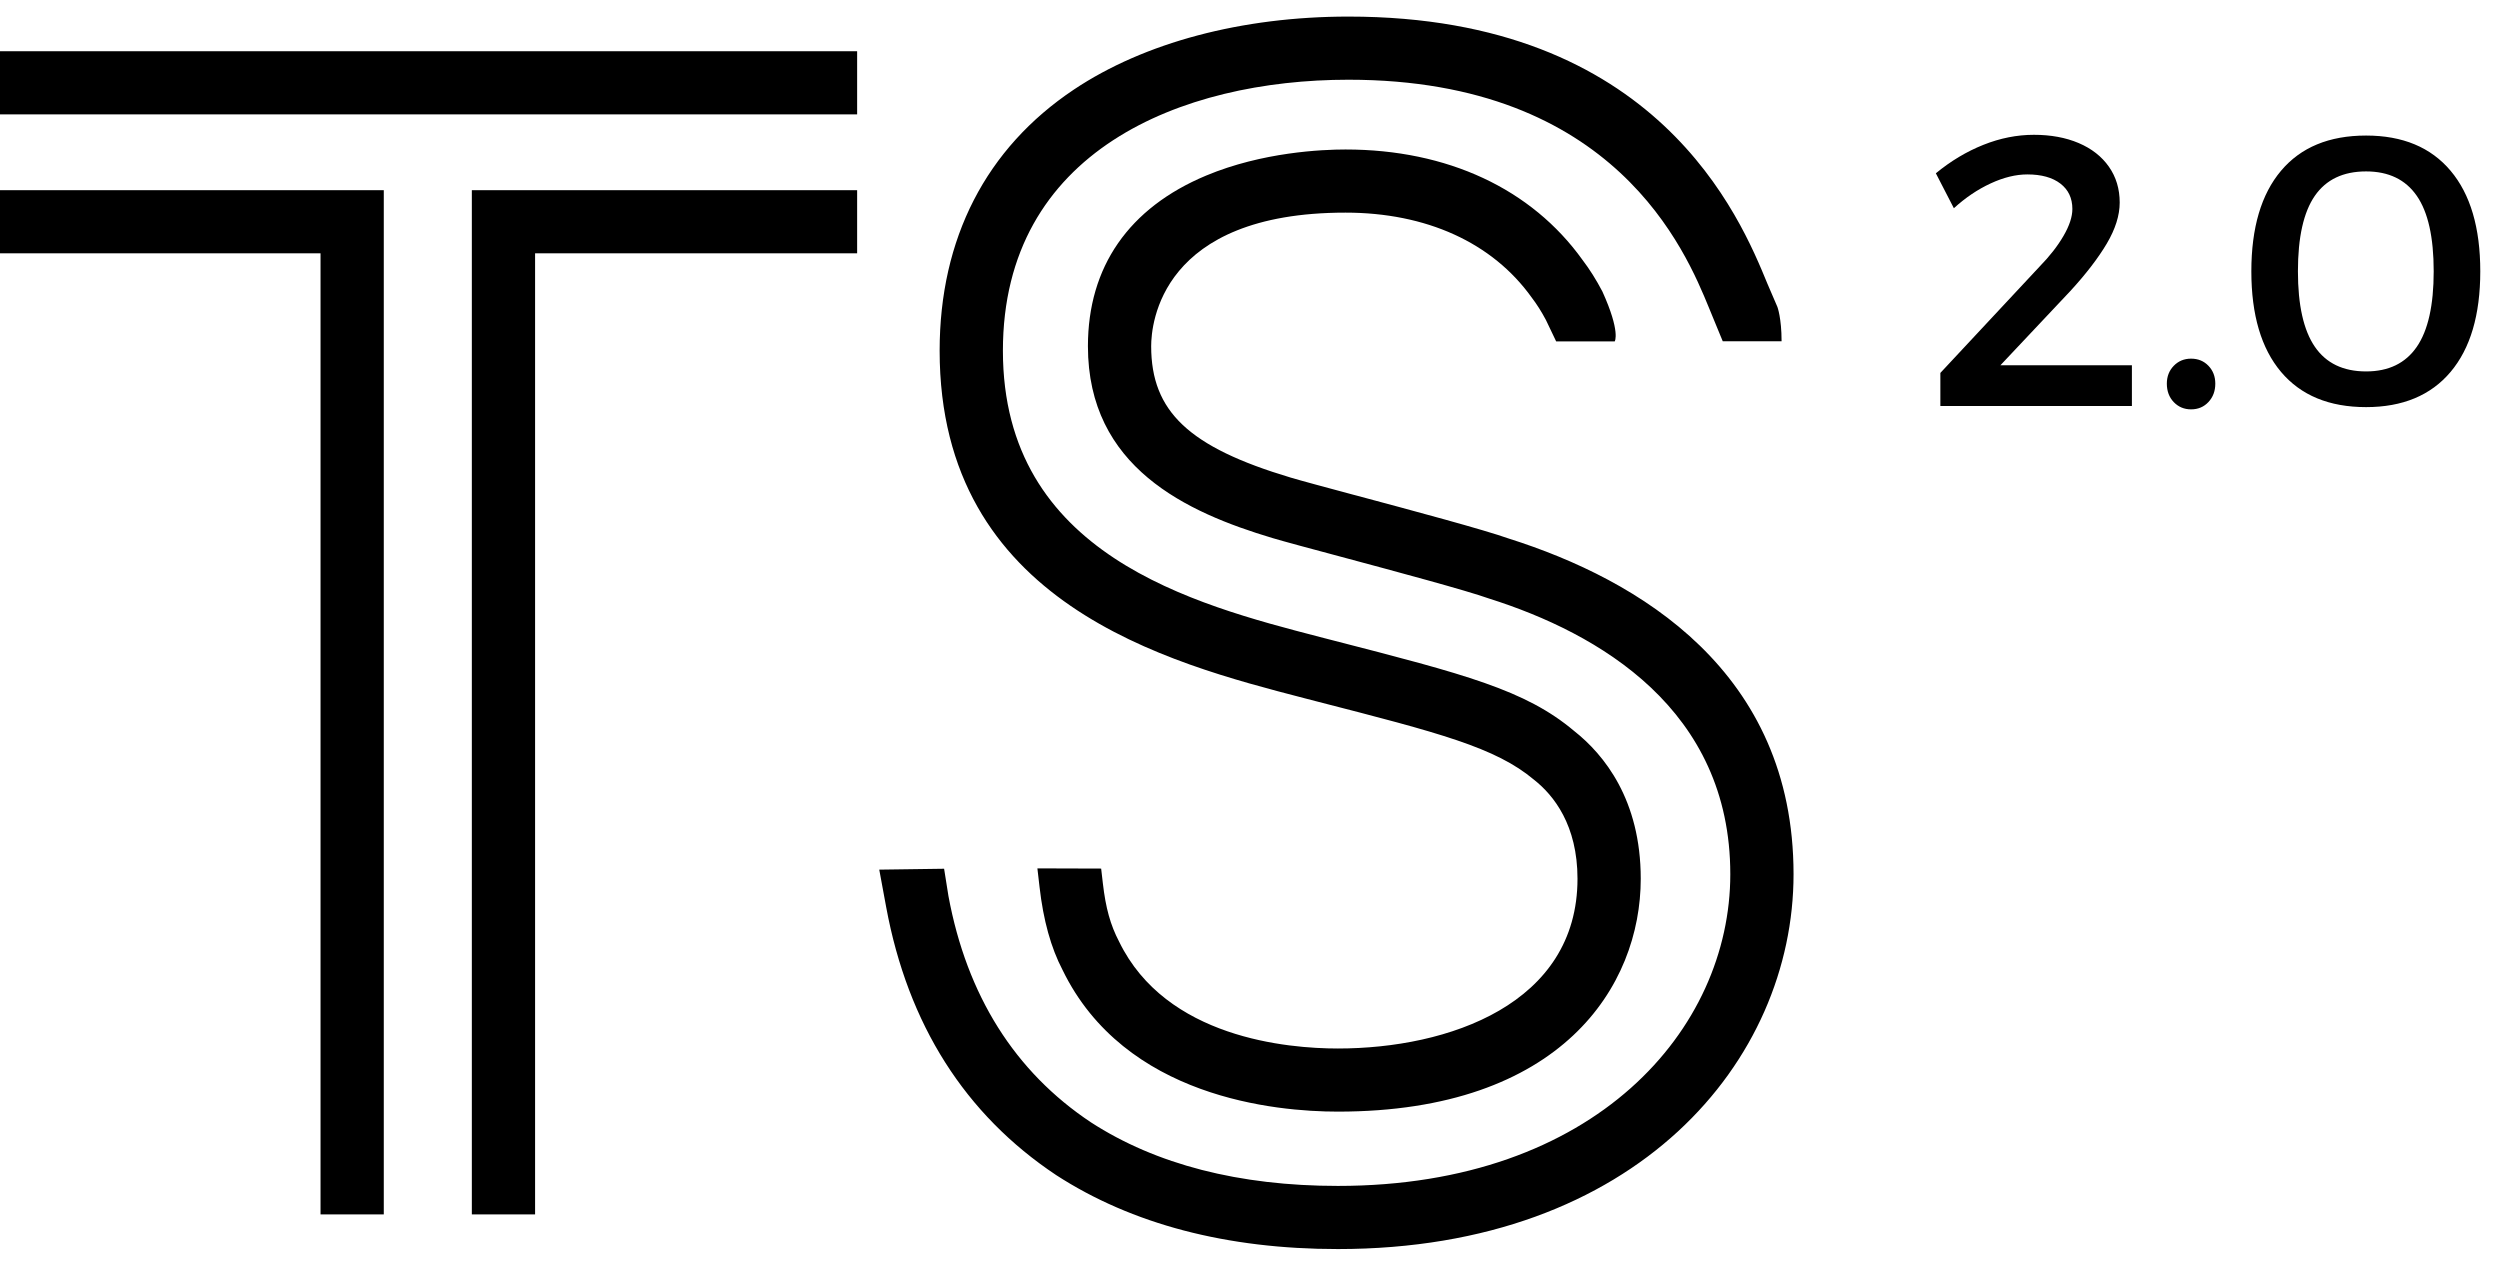 <?xml version="1.0" encoding="UTF-8"?>
<svg width="117px" height="59px" viewBox="0 0 117 59" version="1.1" xmlns="http://www.w3.org/2000/svg" xmlns:xlink="http://www.w3.org/1999/xlink">
    <!-- Generator: Sketch 47.1 (45422) - http://www.bohemiancoding.com/sketch -->
    <title>TS2</title>
    <desc>Created with Sketch.</desc>
    <defs></defs>
    <g id="Page-1" stroke="none" stroke-width="1" fill="none" fill-rule="evenodd">
        <g id="TS2" fill="#000000">
            <path d="M95.186,6.309 C95.977,6.309 96.675,6.437 97.282,6.695 C97.888,6.953 98.36,7.322 98.697,7.803 C99.034,8.283 99.202,8.843 99.202,9.481 C99.202,10.079 99,10.719 98.596,11.402 C98.191,12.084 97.623,12.824 96.891,13.621 L93.621,17.093 L99.773,17.093 L99.773,19 L90.809,19 L90.809,17.453 L95.458,12.47 C95.927,11.989 96.299,11.512 96.574,11.037 C96.85,10.562 96.987,10.144 96.987,9.78 C96.987,9.276 96.801,8.881 96.429,8.594 C96.057,8.307 95.54,8.163 94.878,8.163 C94.339,8.163 93.766,8.304 93.16,8.585 C92.553,8.866 91.98,9.253 91.441,9.745 L90.598,8.11 C91.295,7.536 92.036,7.092 92.821,6.779 C93.606,6.465 94.395,6.309 95.186,6.309 Z M102.542,16.785 C102.87,16.785 103.141,16.896 103.355,17.119 C103.569,17.342 103.676,17.62 103.676,17.954 C103.676,18.3 103.569,18.587 103.355,18.815 C103.141,19.044 102.87,19.158 102.542,19.158 C102.22,19.158 101.95,19.045 101.733,18.82 C101.517,18.594 101.408,18.306 101.408,17.954 C101.408,17.62 101.517,17.342 101.733,17.119 C101.95,16.896 102.22,16.785 102.542,16.785 Z M110.733,6.344 C112.444,6.344 113.763,6.893 114.688,7.992 C115.614,9.09 116.077,10.659 116.077,12.698 C116.077,14.737 115.614,16.306 114.688,17.405 C113.763,18.503 112.444,19.053 110.733,19.053 C109.005,19.053 107.678,18.503 106.752,17.405 C105.826,16.306 105.363,14.737 105.363,12.698 C105.363,10.659 105.826,9.09 106.752,7.992 C107.678,6.893 109.005,6.344 110.733,6.344 Z M110.733,8.022 C109.661,8.022 108.861,8.403 108.334,9.165 C107.807,9.927 107.543,11.104 107.543,12.698 C107.543,14.28 107.807,15.457 108.334,16.227 C108.861,16.998 109.661,17.383 110.733,17.383 C111.788,17.383 112.579,16.999 113.106,16.231 C113.634,15.464 113.897,14.286 113.897,12.698 C113.897,11.104 113.634,9.927 113.106,9.165 C112.579,8.403 111.788,8.022 110.733,8.022 Z" id="2.0"></path>
            <path d="M0,5.353 L40.114,5.353 L40.114,2.398 L0,2.398 L0,5.353 Z M22.082,8.901 L22.082,56.834 L25.042,56.834 L25.042,11.855 L40.114,11.855 L40.114,8.901 L22.082,8.901 Z M0,8.901 L0,11.855 L15.001,11.855 L15.001,56.834 L17.961,56.834 L17.961,8.901 L0,8.901 Z" id="Fill-2" fill-rule="nonzero"></path>
            <path d="M80.352,15.311 L79.982,14.411 C78.897,11.769 75.595,3.731 63.108,3.731 C55.29,3.731 46.936,7.062 46.936,16.413 C46.936,25.961 55.865,28.278 61.773,29.812 L62.354,29.962 C68.558,31.559 71.386,32.287 73.664,34.205 C75.078,35.318 76.787,37.438 76.787,41.124 C76.787,46.152 73.075,52.024 62.613,52.024 C59.707,52.024 52.635,51.378 49.728,45.395 C49.185,44.354 48.829,43.076 48.65,41.507 L48.55,40.64 L51.534,40.649 L51.613,41.334 C51.747,42.497 51.967,43.289 52.374,44.068 C54.568,48.584 60.265,49.07 62.613,49.07 C67.786,49.07 73.827,46.989 73.827,41.124 C73.827,38.622 72.721,37.224 71.793,36.493 C69.993,34.979 67.368,34.303 61.616,32.824 L61.031,32.672 C54.65,31.016 43.975,28.244 43.975,16.413 C43.975,11.162 46.148,6.936 50.259,4.191 C53.555,1.989 58.119,0.776 63.108,0.776 C77.582,0.776 81.449,10.195 82.72,13.289 L83.183,14.365 C83.183,14.365 83.378,14.881 83.378,15.97 L81.066,15.97 L80.624,15.97 L80.352,15.311 Z M74.991,13.641 C74.702,13.09 74.394,12.601 74.063,12.167 C71.675,8.832 67.735,6.996 62.967,6.996 C61.885,6.996 59.082,7.115 56.447,8.217 C52.828,9.729 50.915,12.49 50.915,16.201 C50.915,21.87 55.532,23.978 59.553,25.181 C60.065,25.335 61.409,25.696 62.757,26.056 C65.367,26.757 68.616,27.629 69.686,28.011 C74.838,29.64 80.978,33.2 80.978,40.913 C80.978,48.162 74.67,55.501 62.613,55.501 C57.994,55.501 54.103,54.498 51.055,52.525 C47.493,50.156 45.249,46.586 44.387,41.934 L44.184,40.657 L41.149,40.699 L41.473,42.452 C42.488,47.938 45.162,52.155 49.428,54.994 C52.977,57.292 57.413,58.456 62.613,58.456 C76.613,58.456 83.938,49.631 83.938,40.913 C83.938,31.419 76.699,27.132 70.619,25.207 C69.461,24.794 66.144,23.905 63.477,23.19 L63.327,23.151 C62.103,22.822 60.87,22.491 60.404,22.351 C55.644,20.927 53.875,19.26 53.875,16.201 C53.875,15.158 54.314,9.951 62.967,9.951 C66.753,9.951 69.843,11.354 71.681,13.921 C71.922,14.236 72.142,14.584 72.35,14.977 L72.828,15.977 L75.57,15.977 C75.57,15.977 75.852,15.538 74.991,13.641" id="Fill-5" fill-rule="nonzero"></path>
        </g>
    </g>
</svg>
